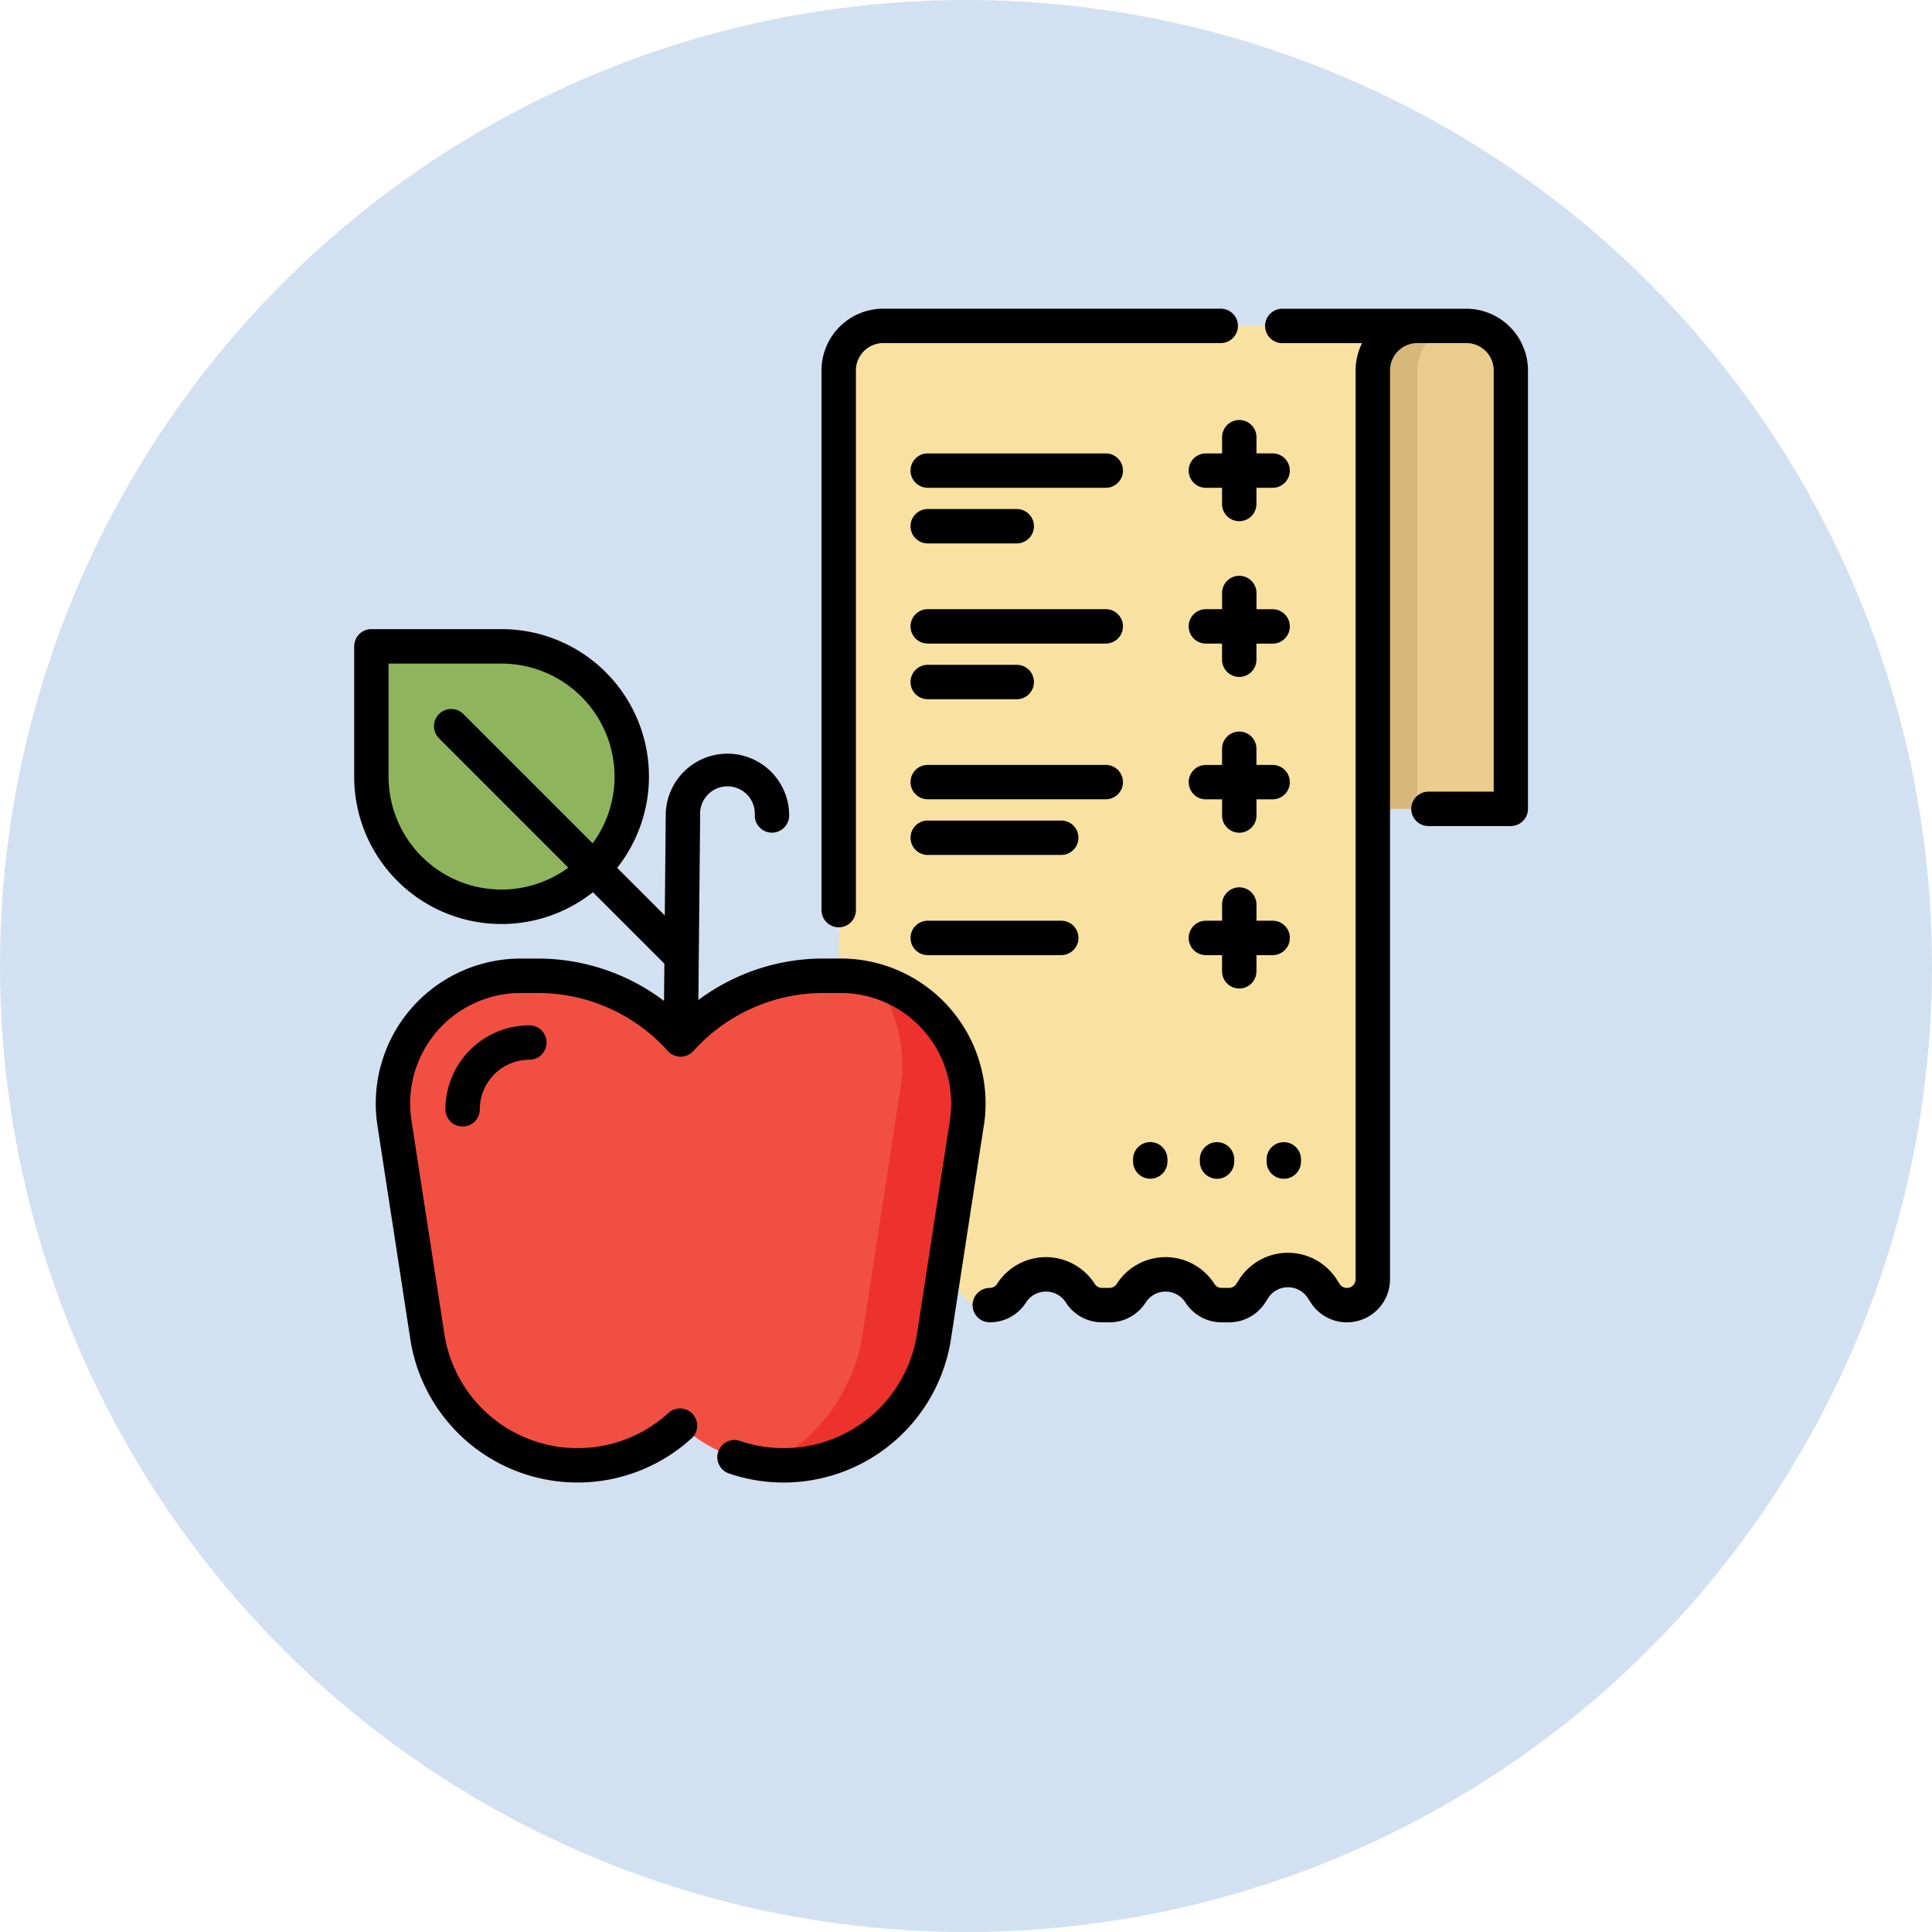 <svg xmlns="http://www.w3.org/2000/svg" width="120" height="120" viewBox="0 0 120 120">
  <g id="Grupo_1107890" data-name="Grupo 1107890" transform="translate(-845.051 -812)">
    <circle id="Elipse_14837" data-name="Elipse 14837" cx="60" cy="60" r="60" transform="translate(845.051 812)" fill="#d2e1f1"/>
    <g id="manzana" transform="translate(867.05 831.177)">
      <path id="Trazado_898117" data-name="Trazado 898117" d="M427.912,10.264v27.23H415.2V10.264A2.764,2.764,0,0,1,417.959,7.5h7.188A2.764,2.764,0,0,1,427.912,10.264Z" transform="translate(-356.073 -6.432)" fill="#eacc8f"/>
      <path id="Trazado_898118" data-name="Trazado 898118" d="M422.106,10.264v27.23H415.2V10.264A2.764,2.764,0,0,1,417.959,7.5h6.911A2.764,2.764,0,0,0,422.106,10.264Z" transform="translate(-356.073 -6.432)" fill="#d8b77c"/>
      <path id="Trazado_898119" data-name="Trazado 898119" d="M247.29,7.5a2.764,2.764,0,0,0-2.764,2.764V66.71a1.608,1.608,0,0,1-1.608,1.608h0a1.608,1.608,0,0,1-1.354-.741l-.173-.27a2.534,2.534,0,0,0-4.269,0l-.173.27a1.608,1.608,0,0,1-1.354.741h-.452a1.608,1.608,0,0,1-1.354-.741h0a2.534,2.534,0,0,0-4.269,0h0a1.608,1.608,0,0,1-1.354.741h-.452a1.608,1.608,0,0,1-1.354-.741h0a2.534,2.534,0,0,0-4.269,0h0a1.608,1.608,0,0,1-1.354.741h-.452a1.608,1.608,0,0,1-1.354-.741l-.173-.27a2.534,2.534,0,0,0-4.269,0l-.173.27a1.608,1.608,0,0,1-1.354.741h0a1.608,1.608,0,0,1-1.608-1.608V10.264A2.764,2.764,0,0,1,214.118,7.5H247.29Z" transform="translate(-181.258 -6.432)" fill="#f9e1a2"/>
      <path id="Trazado_898120" data-name="Trazado 898120" d="M52.544,300.084,50.5,313.347a9.443,9.443,0,0,1-9.333,8.007h0a9.408,9.408,0,0,1-6.4-2.5,9.408,9.408,0,0,1-6.4,2.5h0a9.443,9.443,0,0,1-9.333-8.007l-2.041-13.263a7.933,7.933,0,0,1,7.841-9.139h1.076a11.869,11.869,0,0,1,8.859,3.956,11.869,11.869,0,0,1,8.859-3.956H44.7A7.933,7.933,0,0,1,52.544,300.084Z" transform="translate(-14.492 -249.516)" fill="#f24f43"/>
      <path id="Trazado_898121" data-name="Trazado 898121" d="M192.772,301.881l-2.041,13.263a9.443,9.443,0,0,1-9.333,8.007h0a9.539,9.539,0,0,1-.989-.053,10.9,10.9,0,0,0,5.889-8.087l2.356-15.315a9.105,9.105,0,0,0-1.558-6.656A7.937,7.937,0,0,1,192.772,301.881Z" transform="translate(-154.721 -251.313)" fill="#ed322e"/>
      <path id="Trazado_898122" data-name="Trazado 898122" d="M23.672,155.37h0a8.086,8.086,0,0,1-8.086,8.086h0A8.086,8.086,0,0,1,7.5,155.37v-8.086h8.086A8.086,8.086,0,0,1,23.672,155.37Z" transform="translate(-6.432 -126.311)" fill="#8eb55e"/>
      <path id="Trazado_898123" data-name="Trazado 898123" d="M51.834,29.4A1.068,1.068,0,0,1,52.9,28.336h1.005V27.33a1.068,1.068,0,0,1,2.136,0v1.005h1.005a1.068,1.068,0,1,1,0,2.136H56.043v1.005a1.068,1.068,0,0,1-2.136,0V30.472H52.9A1.068,1.068,0,0,1,51.834,29.4Zm-7.917,2.388H35.624a1.068,1.068,0,0,0,0,2.136h8.293a1.068,1.068,0,0,0,0-2.136Zm4.461,21.041v.138a1.068,1.068,0,0,0,2.136,0v-.138a1.068,1.068,0,0,0-2.136,0ZM30.095,38.419a1.068,1.068,0,0,0,1.068-1.068V3.832a1.7,1.7,0,0,1,1.7-1.7H53.823a1.068,1.068,0,0,0,0-2.136H32.859a3.837,3.837,0,0,0-3.832,3.832V37.351A1.068,1.068,0,0,0,30.095,38.419Zm27.645,15.62a1.068,1.068,0,0,0,1.068-1.068v-.138a1.068,1.068,0,1,0-2.136,0v.138A1.068,1.068,0,0,0,57.739,54.039ZM54.975,16.587a1.068,1.068,0,0,0-1.068,1.068V18.66H52.9a1.068,1.068,0,1,0,0,2.136h1.005V21.8a1.068,1.068,0,0,0,2.136,0V20.8h1.005a1.068,1.068,0,1,0,0-2.136H56.043V17.655A1.068,1.068,0,0,0,54.975,16.587Zm1.068,24.566V40.147h1.005a1.068,1.068,0,1,0,0-2.136H56.043V37.006a1.068,1.068,0,1,0-2.136,0v1.005H52.9a1.068,1.068,0,0,0,0,2.136h1.005v1.005a1.068,1.068,0,1,0,2.136,0ZM53.907,7.979V8.985H52.9a1.068,1.068,0,0,0,0,2.136h1.005v1.005a1.068,1.068,0,0,0,2.136,0V11.12h1.005a1.068,1.068,0,0,0,0-2.136H56.043V7.979a1.068,1.068,0,0,0-2.136,0ZM52.525,52.833v.138a1.068,1.068,0,0,0,2.136,0v-.138a1.068,1.068,0,0,0-2.136,0ZM69.074,0H57.647a1.068,1.068,0,1,0,0,2.136H62.6a3.81,3.81,0,0,0-.4,1.7V60.278a.54.54,0,0,1-.995.291l-.173-.27a3.6,3.6,0,0,0-6.069,0l-.172.27a.538.538,0,0,1-.455.249h-.452a.537.537,0,0,1-.455-.249,3.6,3.6,0,0,0-6.068,0,.538.538,0,0,1-.455.249h-.452A.537.537,0,0,1,46,60.569a3.6,3.6,0,0,0-6.068,0,.538.538,0,0,1-.455.249,1.068,1.068,0,0,0,0,2.136,2.665,2.665,0,0,0,2.254-1.233,1.466,1.466,0,0,1,2.47,0,2.664,2.664,0,0,0,2.254,1.234h.452a2.664,2.664,0,0,0,2.254-1.233,1.466,1.466,0,0,1,2.47,0,2.664,2.664,0,0,0,2.254,1.234h.452a2.665,2.665,0,0,0,2.254-1.234l.173-.27a1.466,1.466,0,0,1,2.47,0l.173.27a2.676,2.676,0,0,0,4.93-1.442V3.832a1.7,1.7,0,0,1,1.7-1.7h3.041a1.7,1.7,0,0,1,1.7,1.7V29.995H66.724a1.068,1.068,0,1,0,0,2.136h5.114a1.068,1.068,0,0,0,1.068-1.068V3.832A3.837,3.837,0,0,0,69.074,0ZM46.682,8.985H35.624a1.068,1.068,0,0,0,0,2.136H46.682a1.068,1.068,0,1,0,0-2.136ZM35.624,14.576h5.529a1.068,1.068,0,0,0,0-2.136H35.624a1.068,1.068,0,0,0,0,2.136Zm3.484,36.155L37.067,63.994A10.517,10.517,0,0,1,23.3,72.35a1.068,1.068,0,1,1,.687-2.022,8.381,8.381,0,0,0,10.97-6.659L37,50.406A6.865,6.865,0,0,0,30.211,42.5H29.135a10.849,10.849,0,0,0-8.064,3.6,1.068,1.068,0,0,1-1.59,0,10.849,10.849,0,0,0-8.064-3.6H10.341a6.865,6.865,0,0,0-6.785,7.909L5.6,63.669a8.373,8.373,0,0,0,13.956,4.88A1.068,1.068,0,0,1,21,70.119,10.51,10.51,0,0,1,3.485,63.994L1.445,50.731a9,9,0,0,1,8.9-10.369h1.076a12.985,12.985,0,0,1,7.824,2.629l.022-2.312-4.439-4.439A9.149,9.149,0,0,1,0,29.058V20.972A1.068,1.068,0,0,1,1.068,19.9H9.154a9.149,9.149,0,0,1,7.181,14.825l2.957,2.957.06-6.219a3.832,3.832,0,0,1,7.665.01,1.068,1.068,0,1,1-2.136,0,1.7,1.7,0,1,0-3.393,0l-.11,11.463a12.986,12.986,0,0,1,7.758-2.578h1.076a9,9,0,0,1,8.9,10.369ZM16.172,29.058A7.026,7.026,0,0,0,9.154,22.04H2.136v7.018A7.015,7.015,0,0,0,13.3,34.716L5.289,26.7a1.068,1.068,0,1,1,1.51-1.51l8.013,8.013A6.981,6.981,0,0,0,16.172,29.058ZM5.666,49.724a1.068,1.068,0,1,0,2.136,0,3.082,3.082,0,0,1,3.079-3.079,1.068,1.068,0,1,0,0-2.136A5.221,5.221,0,0,0,5.666,49.724ZM35.624,24.252h5.529a1.068,1.068,0,1,0,0-2.136H35.624a1.068,1.068,0,1,0,0,2.136ZM47.75,29.4a1.068,1.068,0,0,0-1.068-1.068H35.624a1.068,1.068,0,0,0,0,2.136H46.682A1.068,1.068,0,0,0,47.75,29.4ZM46.682,18.66H35.624a1.068,1.068,0,0,0,0,2.136H46.682a1.068,1.068,0,1,0,0-2.136ZM43.917,38.011H35.624a1.068,1.068,0,0,0,0,2.136h8.293a1.068,1.068,0,0,0,0-2.136Z"/>
    </g>
  </g>
</svg>
